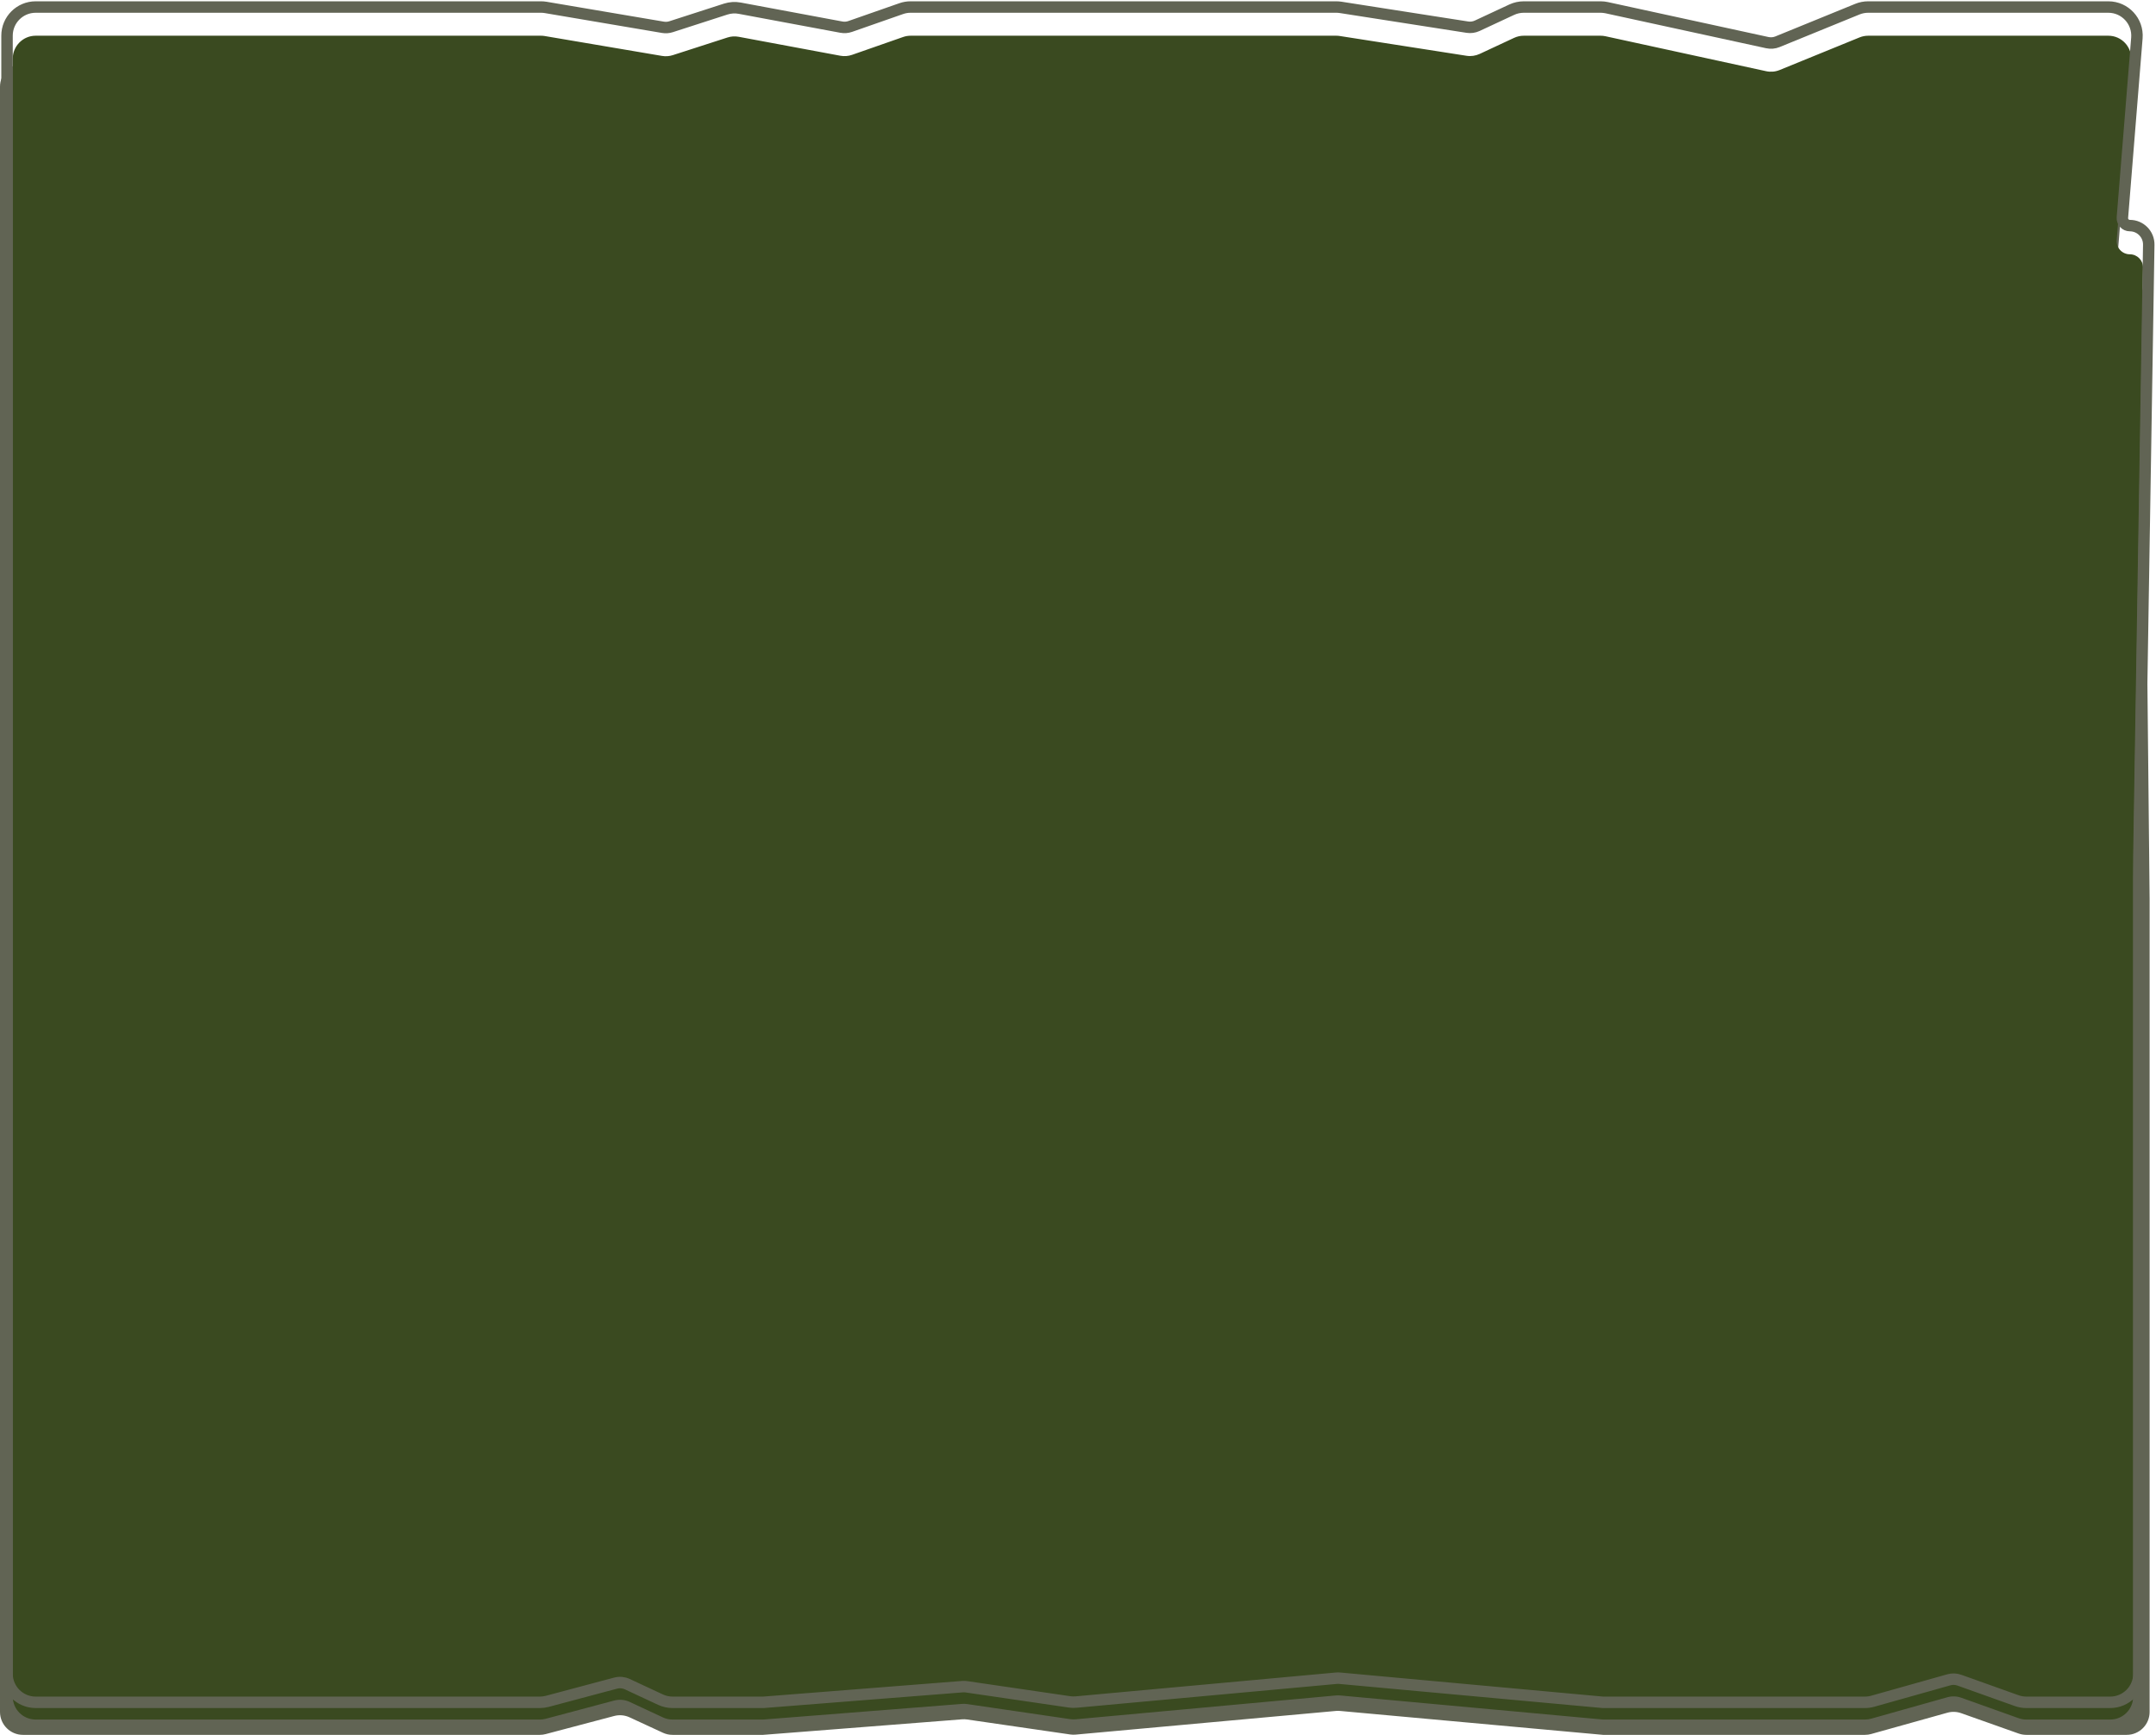 <svg width="169" height="136" viewBox="0 0 169 136" fill="none" xmlns="http://www.w3.org/2000/svg">
<path d="M0 6.797C0 5.805 0.805 5 1.797 5H42.398C42.498 5 42.597 5.008 42.696 5.025L51.889 6.572C52.172 6.62 52.462 6.599 52.735 6.511L57.022 5.138C57.304 5.047 57.605 5.028 57.897 5.082L65.868 6.558C66.174 6.615 66.49 6.591 66.784 6.489L70.787 5.099C70.976 5.034 71.176 5 71.376 5H84.102H104.741C104.833 5 104.925 5.007 105.016 5.021L114.953 6.561C115.303 6.615 115.661 6.565 115.983 6.416L118.684 5.166C118.921 5.057 119.178 5 119.439 5H125.464C125.592 5 125.719 5.014 125.844 5.04L138.44 7.761C138.793 7.837 139.16 7.805 139.494 7.67L145.763 5.131C145.978 5.045 146.207 5 146.438 5H157.34H165.262C166.311 5 167.138 5.896 167.053 6.942L165.92 20.873C165.871 21.483 166.352 22.005 166.964 22.005V22.005C167.538 22.005 168.005 22.467 168.011 23.041L168.5 70.5V134.203C168.5 135.195 167.695 136 166.703 136H158.834C158.629 136 158.426 135.965 158.233 135.897L153.731 134.301C153.382 134.177 153.003 134.164 152.647 134.264L146.671 135.934C146.513 135.978 146.35 136 146.187 136H125.656L105.042 134.125C104.934 134.116 104.825 134.116 104.716 134.125L84.313 135.981C84.173 135.994 84.032 135.99 83.892 135.97L75.812 134.796C75.68 134.776 75.546 134.772 75.414 134.782L59.821 136H52.715C52.455 136 52.197 135.943 51.961 135.834L49.354 134.628C48.974 134.452 48.545 134.414 48.14 134.521L42.774 135.94C42.624 135.98 42.469 136 42.314 136H1.797C0.805 136 0 135.195 0 134.203V6.797Z" fill="#616454"/>
<g filter="url(#filter0_i_2032_3286)">
<path d="M1 2.797C1 1.805 1.805 1 2.797 1H42.401C42.502 1 42.602 1.008 42.702 1.025L51.89 2.583C52.175 2.632 52.468 2.611 52.743 2.522L57.023 1.14C57.307 1.048 57.61 1.029 57.904 1.084L65.868 2.569C66.177 2.627 66.495 2.602 66.791 2.499L70.789 1.101C70.98 1.034 71.18 1 71.382 1H84.105H104.742C104.835 1 104.928 1.007 105.019 1.022L114.951 2.572C115.304 2.628 115.664 2.576 115.988 2.426L118.684 1.168C118.922 1.057 119.181 1 119.443 1H125.465C125.593 1 125.721 1.014 125.847 1.041L138.438 3.781C138.792 3.858 139.162 3.826 139.498 3.689L145.762 1.133C145.978 1.045 146.208 1 146.441 1H157.34H165.263C166.312 1 167.138 1.895 167.054 2.941L165.919 17.018C165.87 17.619 166.345 18.135 166.949 18.135V18.135C167.527 18.135 167.992 18.608 167.983 19.185L167.21 67V131.203C167.21 132.195 166.406 133 165.413 133H158.836C158.63 133 158.426 132.965 158.232 132.895L153.735 131.289C153.384 131.164 153.002 131.15 152.643 131.252L146.673 132.933C146.514 132.977 146.351 133 146.186 133H125.658L105.045 131.111C104.936 131.101 104.827 131.101 104.718 131.111L84.318 132.98C84.177 132.993 84.034 132.99 83.894 132.969L75.817 131.787C75.684 131.767 75.549 131.763 75.416 131.773L59.825 133H52.722C52.46 133 52.201 132.943 51.963 132.832L49.362 131.619C48.98 131.441 48.547 131.403 48.14 131.511L42.78 132.939C42.629 132.98 42.474 133 42.317 133H2.797C1.805 133 1 132.195 1 131.203V2.797Z" fill="#3A4A20"/>
</g>
<path d="M59.825 133.449H59.843L59.86 133.448L75.451 132.221C75.551 132.213 75.652 132.216 75.752 132.231L83.829 133.414C84.004 133.439 84.182 133.444 84.359 133.428L104.759 131.559C104.84 131.551 104.923 131.551 105.004 131.559L125.617 133.447L125.637 133.449H125.658H146.186C146.392 133.449 146.597 133.421 146.795 133.365L152.765 131.684C153.034 131.608 153.32 131.618 153.584 131.712L158.081 133.318C158.323 133.405 158.579 133.449 158.836 133.449H165.413C166.654 133.449 167.66 132.444 167.66 131.203V67.004V67L168.432 19.192C168.446 18.364 167.778 17.685 166.949 17.685C166.608 17.685 166.339 17.394 166.366 17.054L167.502 2.977C167.607 1.67 166.574 0.551 165.263 0.551H157.34H146.441C146.15 0.551 145.862 0.607 145.593 0.717L139.329 3.273C139.077 3.376 138.799 3.4 138.533 3.342L125.942 0.602C125.785 0.568 125.625 0.551 125.465 0.551H119.443C119.115 0.551 118.791 0.623 118.494 0.761L115.798 2.018C115.555 2.132 115.285 2.17 115.02 2.129L105.089 0.578C104.974 0.56 104.858 0.551 104.742 0.551H84.105H71.382C71.129 0.551 70.879 0.593 70.641 0.677L66.643 2.075C66.421 2.152 66.182 2.171 65.951 2.127L57.987 0.642C57.619 0.573 57.24 0.598 56.885 0.712L52.605 2.094C52.398 2.161 52.179 2.177 51.965 2.14L42.777 0.582C42.653 0.561 42.527 0.551 42.401 0.551H2.797C1.556 0.551 0.551 1.556 0.551 2.797V131.203C0.551 132.444 1.556 133.449 2.797 133.449H42.317C42.513 133.449 42.707 133.424 42.896 133.374L48.256 131.945C48.561 131.864 48.886 131.892 49.172 132.026L51.773 133.239C52.07 133.377 52.394 133.449 52.722 133.449H59.825Z" stroke="#616454" stroke-width="0.898"/>
<defs>
<filter id="filter0_i_2032_3286" x="0.102" y="0.102" width="168.78" height="135.597" filterUnits="userSpaceOnUse" color-interpolation-filters="sRGB">
<feFlood flood-opacity="0" result="BackgroundImageFix"/>
<feBlend mode="normal" in="SourceGraphic" in2="BackgroundImageFix" result="shape"/>
<feColorMatrix in="SourceAlpha" type="matrix" values="0 0 0 0 0 0 0 0 0 0 0 0 0 0 0 0 0 0 127 0" result="hardAlpha"/>
<feOffset dy="1.8"/>
<feGaussianBlur stdDeviation="0.9"/>
<feComposite in2="hardAlpha" operator="arithmetic" k2="-1" k3="1"/>
<feColorMatrix type="matrix" values="0 0 0 0 0 0 0 0 0 0 0 0 0 0 0 0 0 0 0.25 0"/>
<feBlend mode="normal" in2="shape" result="effect1_innerShadow_2032_3286"/>
</filter>
</defs>
</svg>
